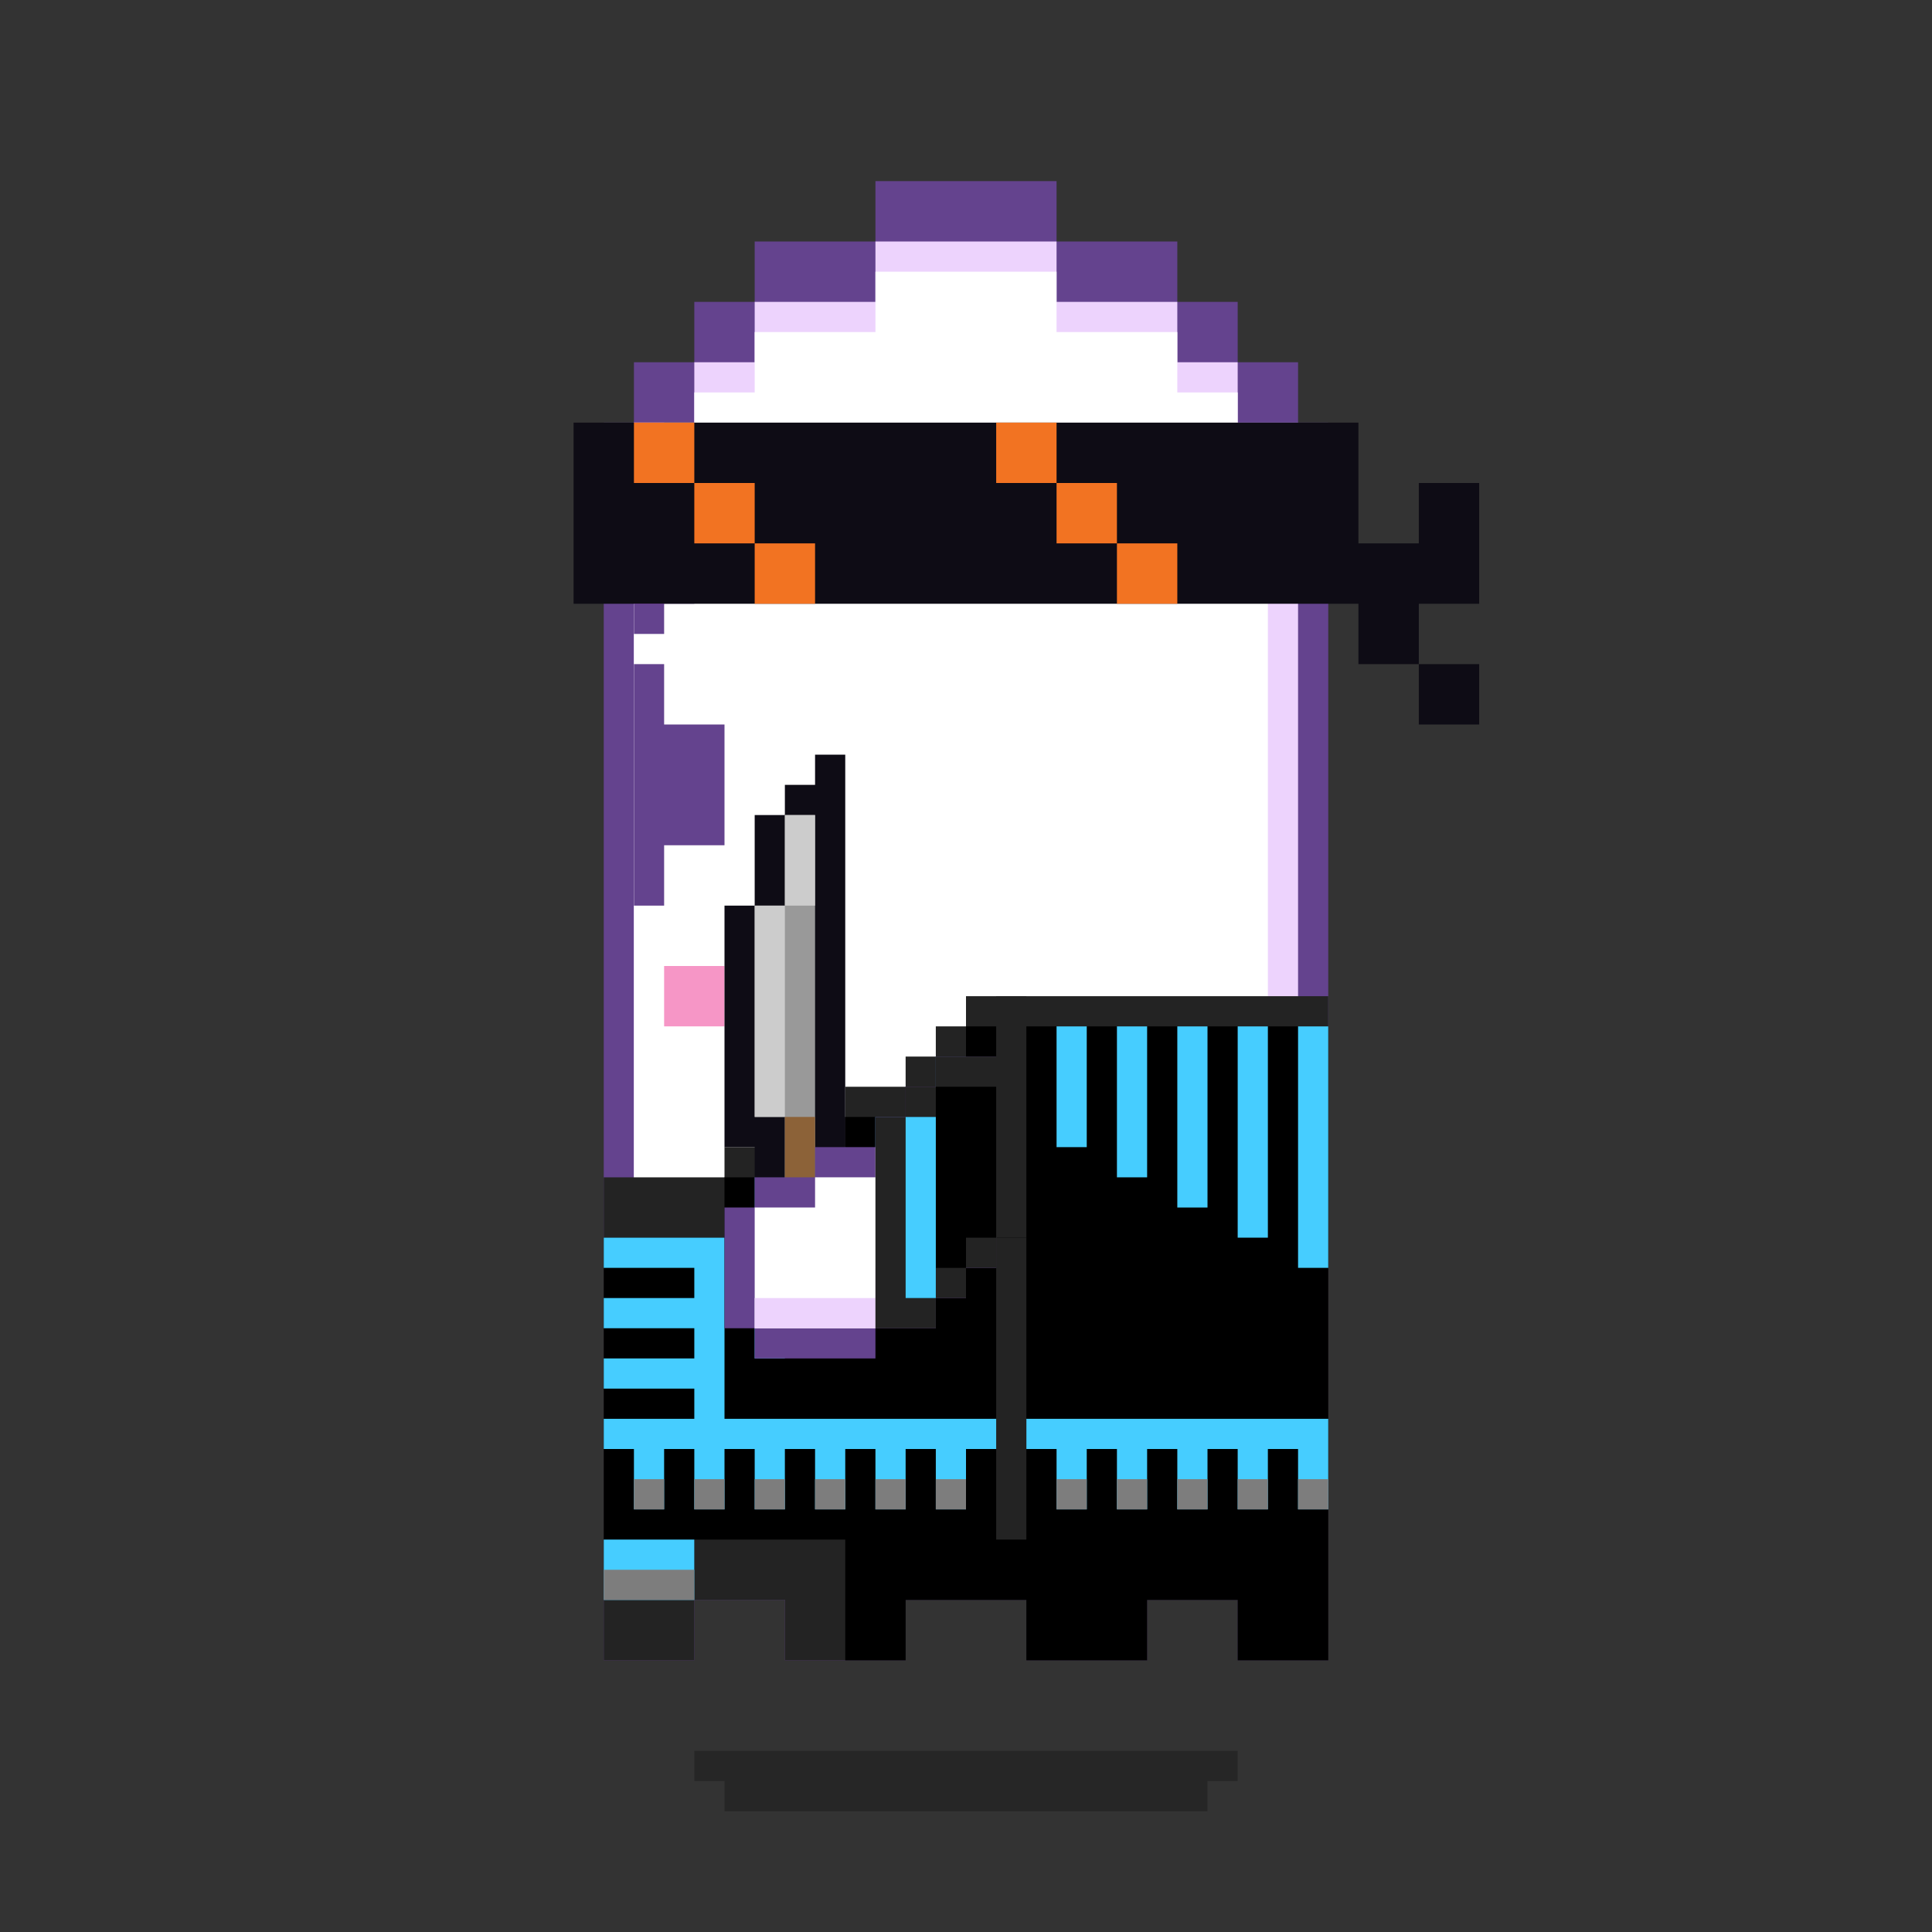 <svg xmlns="http://www.w3.org/2000/svg" viewBox="0 0 64 64"><rect x="0" y="0" width="64" height="64" fill="#333333" stroke="none"/><g class="gotchi-bg"><defs fill="#fff"><pattern id="a" patternUnits="userSpaceOnUse" width="4" height="4"><path d="M0 0h1v1H0zm2 2h1v1H2z"></path></pattern><pattern id="b" patternUnits="userSpaceOnUse" x="0" y="0" width="2" height="2"><path d="M0 0h1v1H0z"></path></pattern><pattern id="c" patternUnits="userSpaceOnUse" x="-2" y="0" width="8" height="1"><path d="M0 0h1v1H0zm2 0h1v1H2zm2 0h1v1H4z"></path></pattern><pattern id="d" patternUnits="userSpaceOnUse" x="0" y="0" width="4" height="4"><path d="M0 0h1v1H0zm0 2h1v1H0zm1 0V1h1v1zm1 0h1v1H2zm0-1h1V0H2zm1 2h1v1H3z"></path></pattern><pattern id="e" patternUnits="userSpaceOnUse" width="64" height="32"><path d="M4 4h1v1H4zm7 0h1v1h-1zm7 0h1v1h-1zm7 0h1v1h-1zm7 0h1v1h-1zm7 0h1v1h-1zm7 0h1v1h-1zm7 0h1v1h-1zm7 0h1v1h-1z"></path><path fill="url(#a)" d="M0 8h64v7H0z"></path><path fill="url(#b)" d="M0 16h64v1H0z"></path><path fill="url(#c)" d="M0 18h64v1H0z"></path><path fill="url(#b)" d="M22 18h15v1H22zM0 20h64v3H0z"></path><path fill="url(#d)" d="M0 24h64v8H0z"></path></pattern><mask id="f"><path fill="url(#e)" d="M0 0h64v32H0z"></path></mask></defs><path fill="#fff" d="M0 0h64v32H0z"></path><path fill="#dea8ff" class="gotchi-secondary" mask="url(#f)" d="M0 0h64v32H0z"></path><path fill="#dea8ff" class="gotchi-secondary" d="M0 32h64v32H0z"></path><path mask="url(#f)" fill="#fff" transform="matrix(1 0 0 -1 0 64)" d="M0 0h64v32H0z"></path></g><style>.gotchi-primary{fill:#64438E;}.gotchi-secondary{fill:#EDD3FD;}.gotchi-cheek{fill:#F696C6;}.gotchi-eyeColor{fill:#64438E;}.gotchi-primary-mouth{fill:#64438E;}.gotchi-sleeves-up{display:none;}.gotchi-handsUp{display:none;}.gotchi-handsDownOpen{display:block;}.gotchi-handsDownClosed{display:none;} .gotchi-bg{display:none}</style><path d="M43 14v-2h-2v-2h-2V8h-4V6h-6v2h-4v2h-2v2h-2v2h-1v41h3v-2h3v2h4v-2h4v2h4v-2h3v2h3V14z" class="gotchi-wearable gotchi-primary"></path><path d="M41 14v-2h-2v-2h-4V8h-6v2h-4v2h-2v2h-2v39h2v-2h3v2h4v-2h4v2h4v-2h3v2h2V14z" class="gotchi-wearable gotchi-secondary"></path><path d="M42,51h-1v-2h-3v2h-4v-2h-4v2h-4v-2h-3v2h-2V14h2v-1h2v-2h4V9h6v2h4v2h2v2h1V51z" fill="#fff" class="gotchi-wearable"></path><g class="gotchi-shadow"><path d="M23 58v1h1v1h16v-1h1v-1z" opacity=".25"></path></g><path class="gotchi-cheek" d="M22 32h2v2h-2z" fill="#f696c6"></path>,<g class="gotchi-collateral"><path d="M23 15v-1h-2v7h1v-1h1v-1h1v-4z" fill="#64438e"></path><path d="M22 15v-1h-1v6h1v-1h1v-4z" fill="#c260ff"></path><path d="M22,15v-1h-1v3h2v-2H22z" fill="#dea8ff"></path></g><g class="gotchi-eyeColor"><path d="M22,24v-2h-1v8h1v-2h2v-4H22z"></path></g><g class="gotchi-wearable wearable-body"><svg x="20" y="33"><g><path d="M0 6v16h3v-2h3v2h4v-2h4v2h4v-2h3v2h3V0H12v1h-1v1h-1v1H8v1H6v1H4v1H0z" fill="#232323"></path><path d="M0 8v12h3v-2h5v4h2v-2h4v2h4v-2h3v2h3V1H12v1h-1v1h-1v1H8v1H6v1H4v2H0zm14 10h-1V8h1v10z"></path><path d="M0 18v2h3v-2H0zm3-9v1H0v1h3v1H0v1h3v1H0v1h1v2h1v-2h1v2h1v-2h1v2h1v-2h1v2h1v-2h1v2h1v-2h1v2h1v-2h1v-1H4V8H0v1h3zm4 1h1V5H7v5zm2-2h1V4H9v4zm-4 4h1V6H5v6zm6-6h1V2h-1v4zm4-1h1V1h-1v4zm-1 9v1h1v2h1v-2h1v2h1v-2h1v2h1v-2h1v2h1v-2h1v2h1v-3H14zm3-8h1V1h-1v5zm2 1h1V1h-1v6zm2 1h1V1h-1v7zm2 1h1V1h-1v8z" fill="#46cdff"></path><path d="M2 17H1v-1h1v1zm-2 2v1h3v-1H0zm8-2H7v-1h1v1zm-4 0H3v-1h1v1zm2 0H5v-1h1v1zm4 0H9v-1h1v1zm2 0h-1v-1h1v1zm4 0h-1v-1h1v1zm2 0h-1v-1h1v1zm2 0h-1v-1h1v1zm2 0h-1v-1h1v1zm2 0h-1v-1h1v1z" fill="#7d7d7d"></path></g></svg></g><g class="gotchi-wearable wearable-head"><svg x="19" y="14"><g fill="#0e0c15"><path d="M26 0v4h2V2h2v4h-2v2h-2V6H0V0h26z"></path><path d="M30 8v2h-2V8h2z"></path></g><g fill="#f27322"><path d="M20 4v2h-2V4h2zM8 4v2H6V4h2z"></path><path d="M6 2v2H4V2h2zm12 0v2h-2V2h2z"></path><path d="M4 0v2H2V0h2zm12 0v2h-2V0h2z"></path></g></svg></g><g class="gotchi-wearable wearable-hand wearable-hand-right"><svg x="24" y="25"><path d="M1 5V2h1V1h1V0h1v18H1v-5H0V5h1z" fill="#0e0c15"></path><path d="M2 5V2h1v15H2v-5H1V5h1z" fill="#999"></path><g fill="#ccc"><path d="M2 2h1v3H2V2z"></path><path d="M2 5v7H1V5h1z"></path></g><path d="M3 12v5H2v-5h1z" fill="#8c6238"></path></svg></g><path d="M25 44h-1v-4h1v-1h2v-1h2v-1h1v-1h1v-1h2v1h-.2v5h.2v1h-1v1h-1v1h-2v1h-4v-1z" class="gotchi-wearable gotchi-primary"></path><path d="M25,40h2v-1h2v-1h1v-1h1v-1h2v5h-1v1h-1v1h-2v1h-4V40z" fill="#fff" class="gotchi-wearable"></path><g class="gotchi-wearable gotchi-secondary"><path d="M33 40v1h-1v-1h1z"></path><path d="M29,42v1h2v-1h1v-1h-1v1H29z"></path><path d="M29 43v1h-4v-1h4z"></path></g>"&gt;<svg x="20" y="33"><g><g class="gotchi-sleeves gotchi-sleeves-left gotchi-sleeves-up"><path d="M13 0H6v2h1v1h1v1h1v1h8V4h-2V2h-1V1h-1V0z" fill="#232323"></path><path d="M13,1H7v1h1v1h1v1h5V2h-1V1z"></path><path d="M13,1H7v1h6V1z" fill="#46cdff"></path></g><g class="gotchi-sleeves gotchi-sleeves-left gotchi-sleeves-down"><path d="M9 4v7h2v-1h1V9h1V8h1V0h-1v2h-2v1h-1v1H9z" fill="#232323"></path><path d="M10,4v6h1V9h1V8h1V3h-2v1H10z"></path><path d="M10,4v6h1V4H10z" fill="#46cdff"></path></g></g>,</svg></svg>